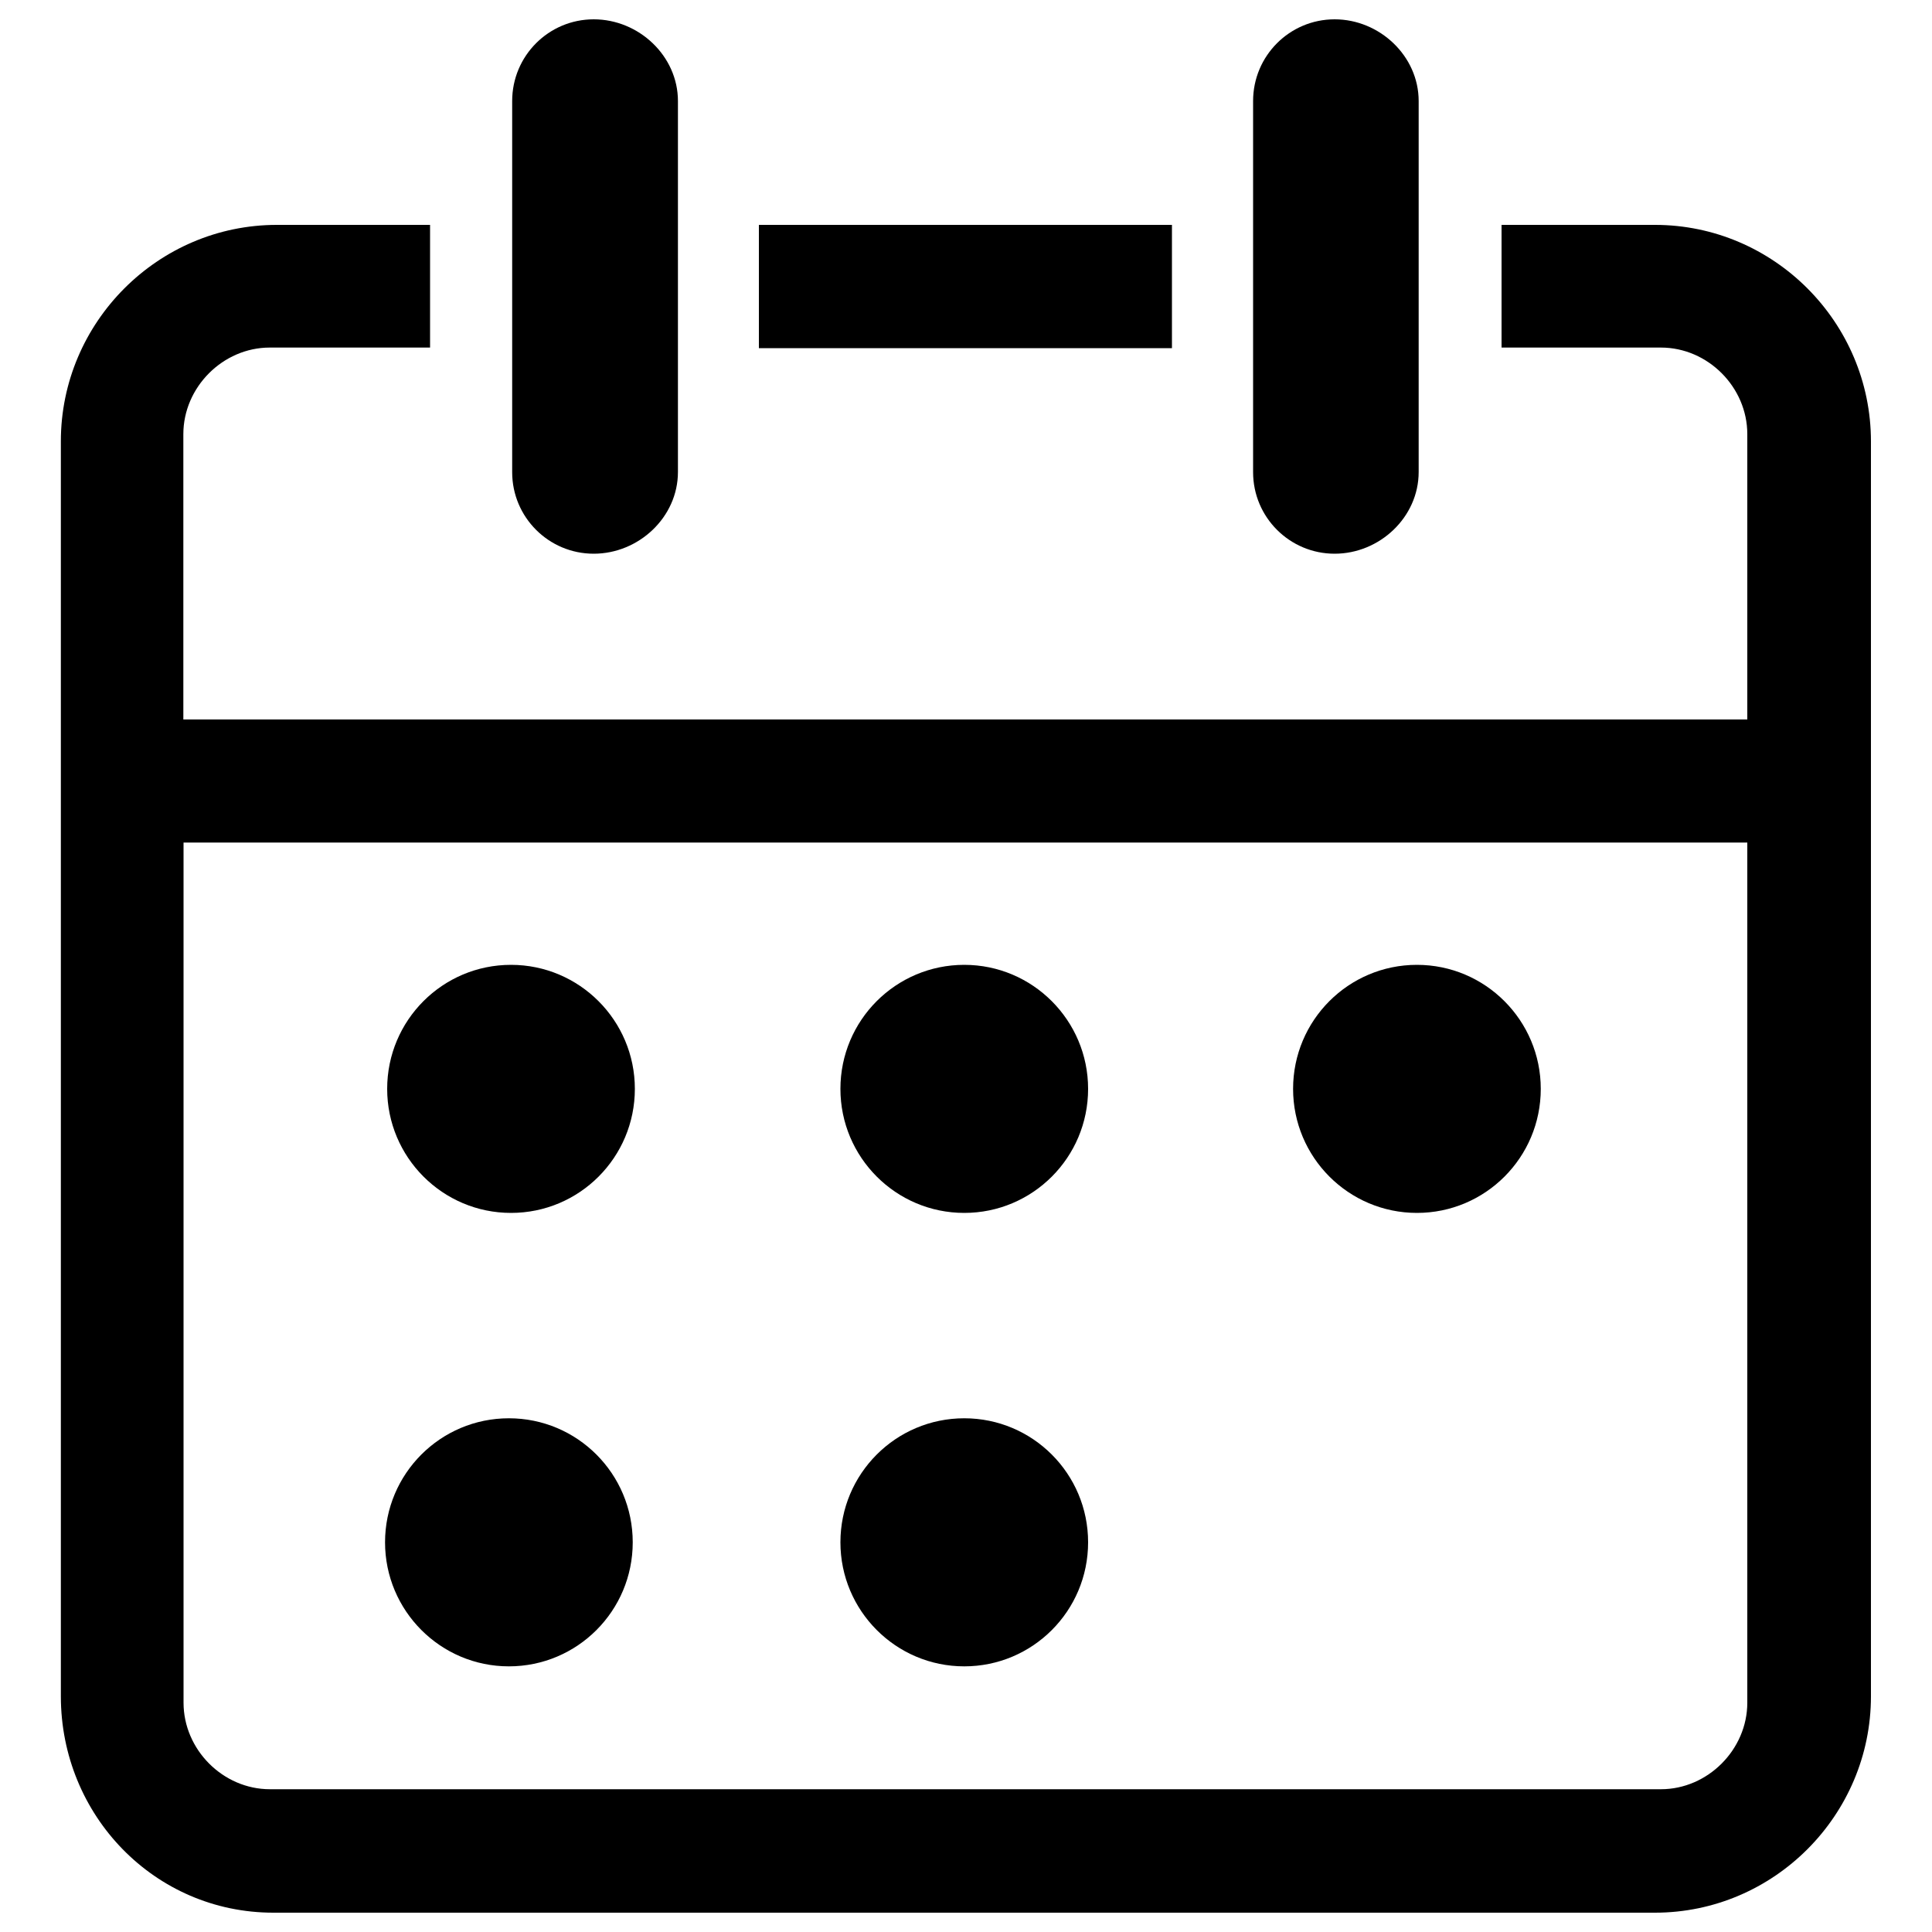 <?xml version="1.0" encoding="utf-8"?>
<!-- Svg Vector Icons : http://www.onlinewebfonts.com/icon -->
<!DOCTYPE svg PUBLIC "-//W3C//DTD SVG 1.1//EN" "http://www.w3.org/Graphics/SVG/1.1/DTD/svg11.dtd">
<svg version="1.1" xmlns="http://www.w3.org/2000/svg" xmlns:xlink="http://www.w3.org/1999/xlink" x="0px" y="0px" viewBox="0 0 1000 1000" enable-background="new 0 0 1000 1000" xml:space="preserve" style="filter: invert(100%);">
<g><path d="M690.8,286.6c23.3,0,43.5-18.9,43.5-42.3V52.3c0-23.3-20.2-42.3-43.5-42.3c-23.3,0-42.2,18.9-42.2,42.3v192.1C648.6,267.7,667.5,286.6,690.8,286.6z M606.5,116.4H392.8v63.8h213.8V116.4z M856.6,116.4h-79.4v63.5h82.5c24.3,0,44.7,20.5,44.7,44.8v147.7H94.9V224.7c0-24.3,20.5-44.8,44.7-44.8h83v-63.5h-79.3c-61.5,0-111.8,50.4-111.8,112V878c0,61.6,48.5,112,110,112h715.1c61.5,0,111.8-50.4,111.8-112V228.5C968.4,166.8,918.1,116.4,856.6,116.4z M904.4,881.3c0,24.3-20.5,44.8-44.7,44.8h-720c-24.3,0-44.7-20.5-44.7-44.8V436.1h809.4V881.3z M264.5,627.8c35.4,0,64.1-28.7,64.1-64.2c0-35.4-28.7-64.2-64.1-64.2c-35.4,0-64.1,28.7-64.1,64.2C200.4,599,229.1,627.8,264.5,627.8z M499.1,627.8c35.4,0,64.1-28.7,64.1-64.2c0-35.4-28.7-64.2-64.1-64.2c-35.4,0-64.1,28.7-64.1,64.2C435,599,463.7,627.8,499.1,627.8z M263.4,862.5c35.4,0,64.1-28.7,64.1-64.2c0-35.5-28.7-64.2-64.1-64.2c-35.4,0-64.1,28.7-64.1,64.2C199.3,833.7,228,862.5,263.4,862.5z M499.1,862.5c35.4,0,64.1-28.7,64.1-64.2c0-35.5-28.7-64.2-64.1-64.2c-35.4,0-64.1,28.7-64.1,64.2C435,833.7,463.7,862.5,499.1,862.5z M733.4,627.8c35.4,0,64.1-28.7,64.1-64.2c0-35.4-28.7-64.2-64.1-64.2c-35.4,0-64.1,28.7-64.1,64.2C669.3,599,698,627.8,733.4,627.8z M307.3,286.6c23.3,0,43.6-18.9,43.6-42.3V52.3c0-23.3-20.2-42.3-43.6-42.3c-23.3,0-42.2,18.9-42.2,42.3v192.1C265.1,267.7,284,286.6,307.3,286.6z"/></g>
</svg>